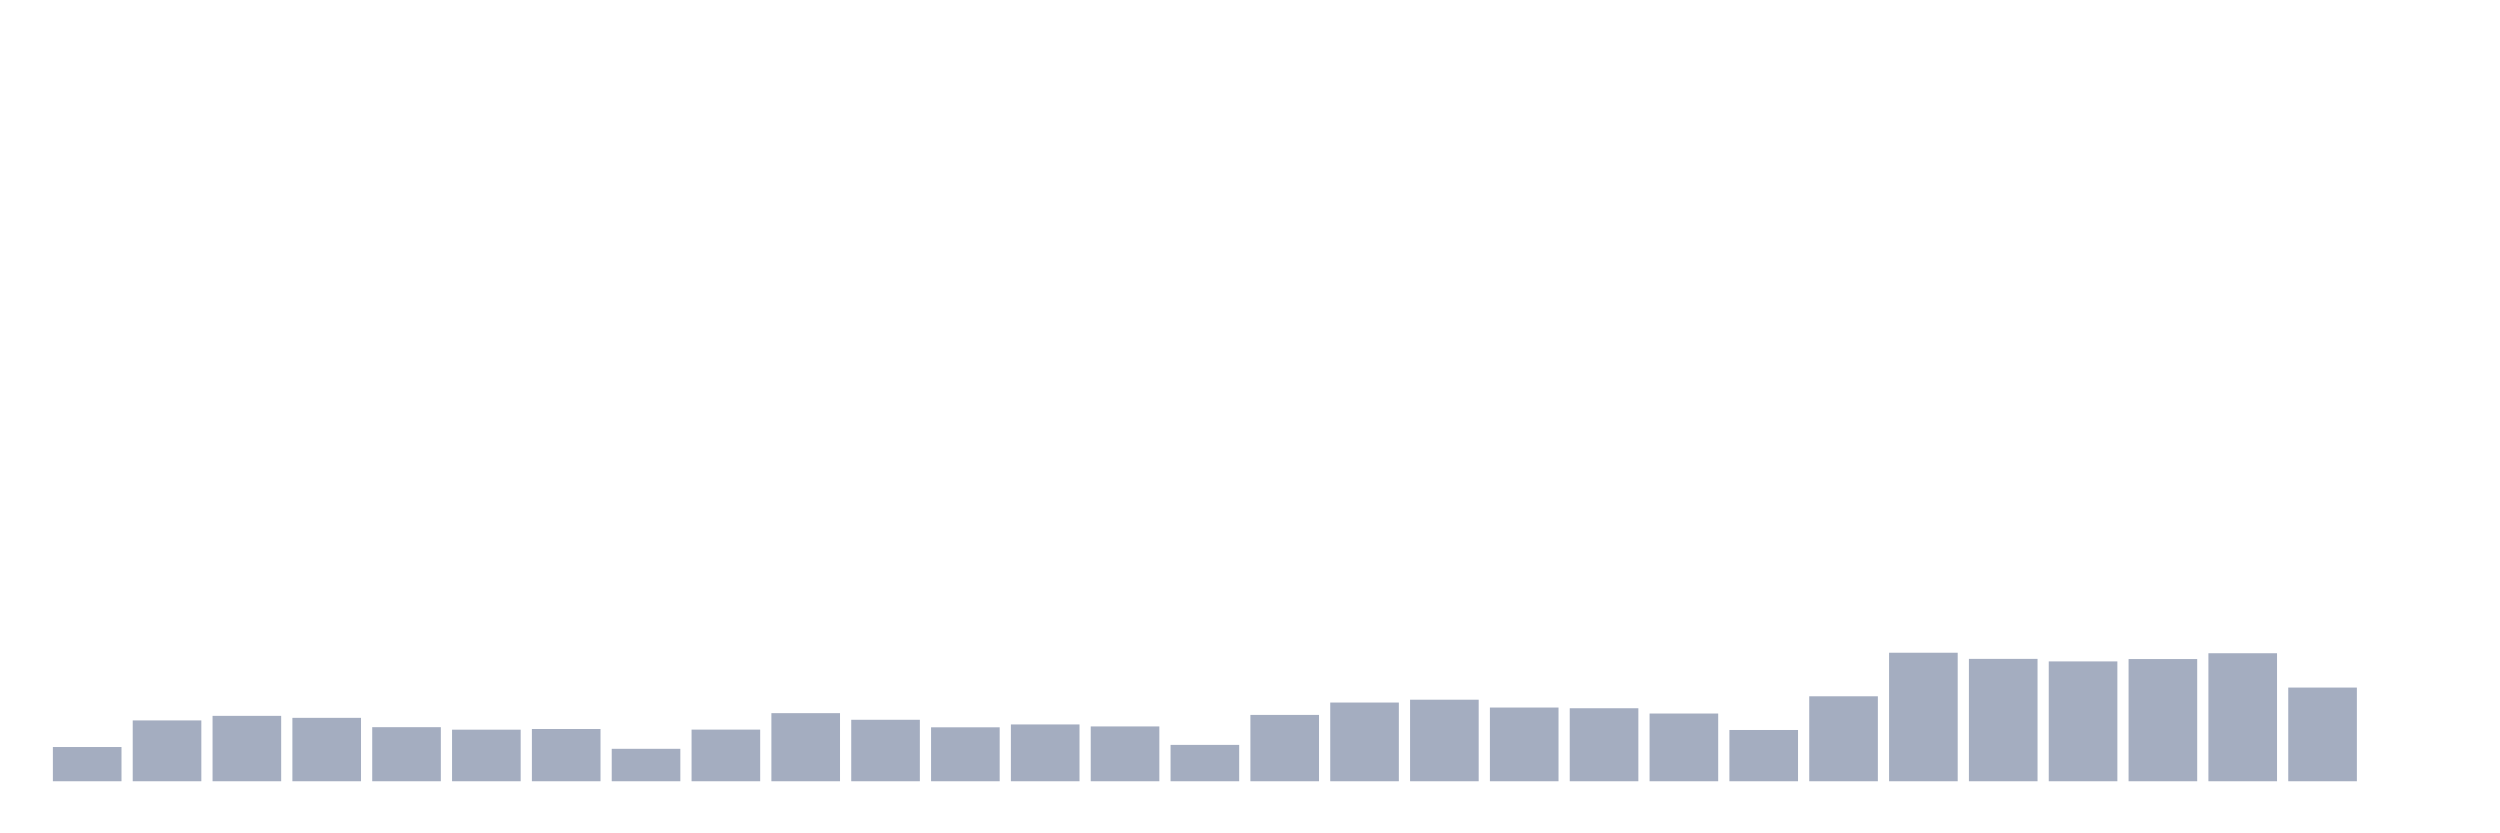 <svg xmlns="http://www.w3.org/2000/svg" viewBox="0 0 480 160"><g transform="translate(10,10)"><rect class="bar" x="0.153" width="13.175" y="133.427" height="6.573" fill="rgb(164,173,192)"></rect><rect class="bar" x="15.482" width="13.175" y="128.32" height="11.68" fill="rgb(164,173,192)"></rect><rect class="bar" x="30.81" width="13.175" y="127.444" height="12.556" fill="rgb(164,173,192)"></rect><rect class="bar" x="46.138" width="13.175" y="127.827" height="12.173" fill="rgb(164,173,192)"></rect><rect class="bar" x="61.466" width="13.175" y="129.618" height="10.382" fill="rgb(164,173,192)"></rect><rect class="bar" x="76.794" width="13.175" y="130.098" height="9.902" fill="rgb(164,173,192)"></rect><rect class="bar" x="92.123" width="13.175" y="129.968" height="10.032" fill="rgb(164,173,192)"></rect><rect class="bar" x="107.451" width="13.175" y="133.771" height="6.229" fill="rgb(164,173,192)"></rect><rect class="bar" x="122.779" width="13.175" y="130.085" height="9.915" fill="rgb(164,173,192)"></rect><rect class="bar" x="138.107" width="13.175" y="126.925" height="13.075" fill="rgb(164,173,192)"></rect><rect class="bar" x="153.436" width="13.175" y="128.197" height="11.803" fill="rgb(164,173,192)"></rect><rect class="bar" x="168.764" width="13.175" y="129.644" height="10.356" fill="rgb(164,173,192)"></rect><rect class="bar" x="184.092" width="13.175" y="129.093" height="10.907" fill="rgb(164,173,192)"></rect><rect class="bar" x="199.42" width="13.175" y="129.475" height="10.525" fill="rgb(164,173,192)"></rect><rect class="bar" x="214.748" width="13.175" y="133.018" height="6.982" fill="rgb(164,173,192)"></rect><rect class="bar" x="230.077" width="13.175" y="127.263" height="12.737" fill="rgb(164,173,192)"></rect><rect class="bar" x="245.405" width="13.175" y="124.888" height="15.112" fill="rgb(164,173,192)"></rect><rect class="bar" x="260.733" width="13.175" y="124.343" height="15.657" fill="rgb(164,173,192)"></rect><rect class="bar" x="276.061" width="13.175" y="125.848" height="14.152" fill="rgb(164,173,192)"></rect><rect class="bar" x="291.39" width="13.175" y="125.984" height="14.016" fill="rgb(164,173,192)"></rect><rect class="bar" x="306.718" width="13.175" y="126.997" height="13.003" fill="rgb(164,173,192)"></rect><rect class="bar" x="322.046" width="13.175" y="130.157" height="9.843" fill="rgb(164,173,192)"></rect><rect class="bar" x="337.374" width="13.175" y="123.687" height="16.313" fill="rgb(164,173,192)"></rect><rect class="bar" x="352.702" width="13.175" y="115.324" height="24.676" fill="rgb(164,173,192)"></rect><rect class="bar" x="368.031" width="13.175" y="116.504" height="23.496" fill="rgb(164,173,192)"></rect><rect class="bar" x="383.359" width="13.175" y="116.991" height="23.009" fill="rgb(164,173,192)"></rect><rect class="bar" x="398.687" width="13.175" y="116.537" height="23.463" fill="rgb(164,173,192)"></rect><rect class="bar" x="414.015" width="13.175" y="115.421" height="24.579" fill="rgb(164,173,192)"></rect><rect class="bar" x="429.344" width="13.175" y="122.013" height="17.987" fill="rgb(164,173,192)"></rect><rect class="bar" x="444.672" width="13.175" y="140" height="0" fill="rgb(164,173,192)"></rect></g></svg>